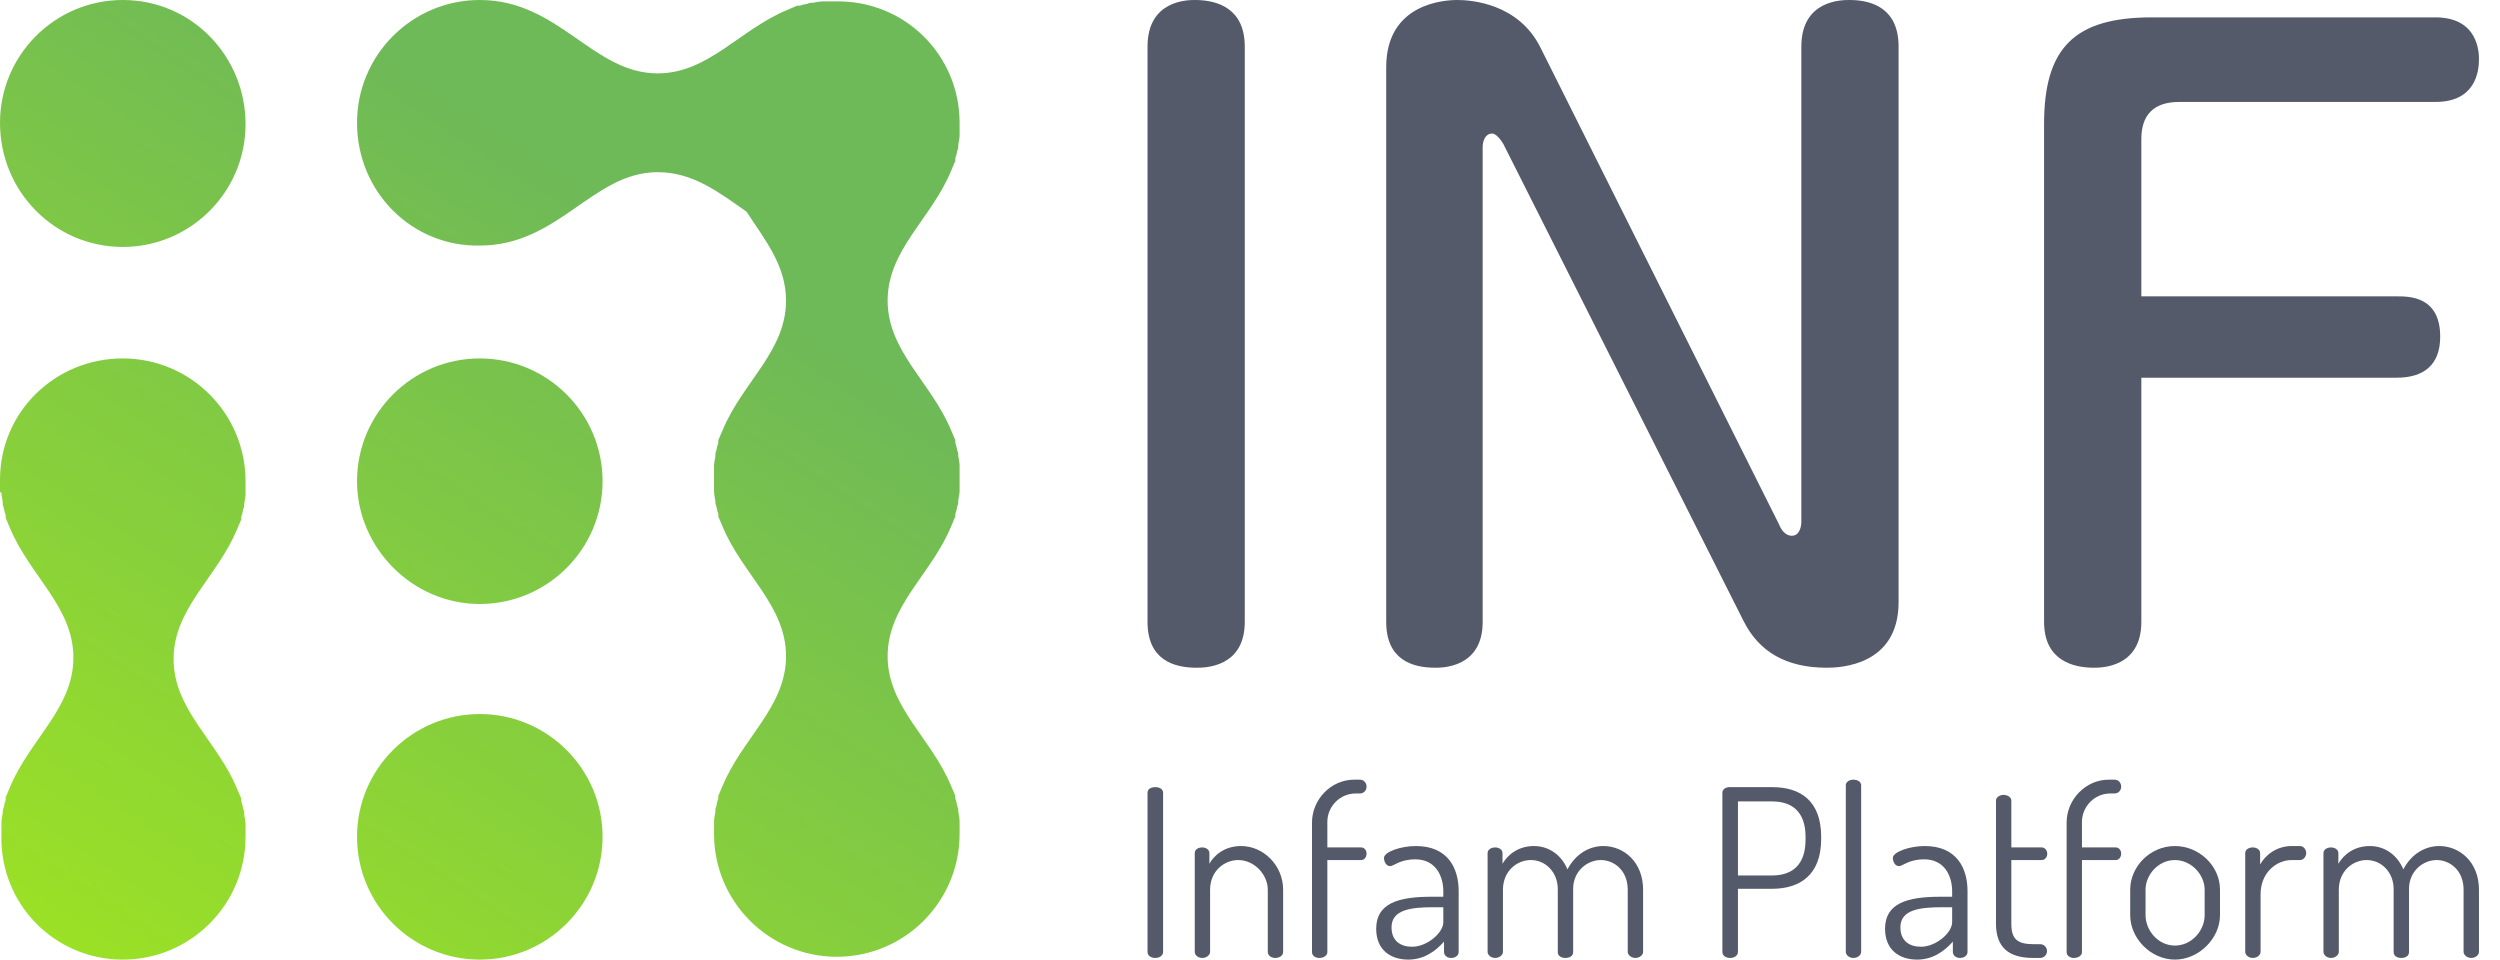<svg width="99" height="38" viewBox="0 0 99 38" fill="none" xmlns="http://www.w3.org/2000/svg">
<path d="M45.442 37.695C45.442 37.852 45.591 37.935 45.751 37.935C45.9 37.935 46.059 37.852 46.059 37.695V31.393C46.059 31.236 45.9 31.171 45.751 31.171C45.591 31.171 45.442 31.236 45.442 31.393V37.695Z" fill="#555A6A"/>
<path d="M47.92 35.233C47.92 34.493 48.482 34.058 49.034 34.058C49.68 34.058 50.204 34.641 50.204 35.233V37.695C50.204 37.852 50.363 37.935 50.503 37.935C50.653 37.935 50.812 37.852 50.812 37.695V35.233C50.812 34.28 50.045 33.503 49.146 33.503C48.519 33.503 48.089 33.845 47.892 34.206V33.781C47.892 33.651 47.761 33.558 47.612 33.558C47.434 33.558 47.312 33.651 47.312 33.781V37.695C47.312 37.815 47.434 37.935 47.612 37.935C47.78 37.935 47.92 37.815 47.92 37.695V35.233Z" fill="#555A6A"/>
<path d="M52.563 32.531C52.572 31.939 53.05 31.421 53.695 31.421H53.854C54.013 31.421 54.116 31.291 54.116 31.153C54.116 31.005 54.013 30.875 53.854 30.875H53.62C52.722 30.875 51.955 31.643 51.955 32.578V37.704C51.955 37.843 52.086 37.935 52.245 37.935C52.413 37.935 52.563 37.843 52.563 37.704V34.058H53.901C54.032 34.058 54.116 33.938 54.116 33.799C54.116 33.679 54.032 33.558 53.901 33.558H52.563V32.531Z" fill="#555A6A"/>
<path d="M56.069 33.503C55.47 33.503 54.806 33.734 54.806 33.975C54.806 34.114 54.89 34.299 55.049 34.299C55.199 34.299 55.423 34.03 56.05 34.03C56.855 34.03 57.155 34.697 57.155 35.289V35.511H56.678C55.377 35.511 54.497 35.77 54.497 36.779C54.497 37.611 55.059 38 55.77 38C56.397 38 56.855 37.658 57.183 37.288V37.695C57.183 37.833 57.304 37.935 57.464 37.935C57.641 37.935 57.763 37.833 57.763 37.695V35.289C57.763 34.364 57.323 33.503 56.069 33.503ZM57.155 36.52C57.155 36.936 56.518 37.491 55.919 37.491C55.461 37.491 55.105 37.26 55.105 36.723C55.105 36.011 55.901 35.927 56.762 35.927H57.155V36.52Z" fill="#555A6A"/>
<path d="M61.688 37.704C61.688 37.87 61.847 37.935 61.988 37.935C62.138 37.935 62.297 37.87 62.297 37.704V35.196C62.297 34.502 62.849 34.058 63.392 34.058C63.906 34.058 64.458 34.456 64.458 35.233V37.695C64.458 37.815 64.599 37.935 64.758 37.935C64.936 37.935 65.067 37.815 65.067 37.695V35.233C65.067 34.132 64.299 33.503 63.495 33.503C62.952 33.503 62.4 33.799 62.072 34.428C61.847 33.882 61.361 33.503 60.743 33.503C60.126 33.503 59.705 33.845 59.499 34.206V33.781C59.499 33.651 59.368 33.558 59.209 33.558C59.04 33.558 58.909 33.651 58.909 33.781V37.695C58.909 37.815 59.04 37.935 59.209 37.935C59.377 37.935 59.517 37.815 59.517 37.695V35.233C59.517 34.484 60.079 34.058 60.622 34.058C61.202 34.058 61.688 34.539 61.688 35.206V37.704Z" fill="#555A6A"/>
<path d="M68.206 37.695C68.206 37.852 68.356 37.935 68.515 37.935C68.664 37.935 68.823 37.852 68.823 37.695V35.196H70.171C71.266 35.196 72.118 34.66 72.118 33.225V33.133C72.118 31.698 71.275 31.171 70.19 31.171H68.468C68.309 31.18 68.206 31.273 68.206 31.393V37.695ZM70.171 31.736C71.004 31.736 71.5 32.18 71.5 33.142V33.253C71.5 34.215 71.004 34.669 70.171 34.669H68.823V31.736H70.171Z" fill="#555A6A"/>
<path d="M73.393 30.875C73.225 30.875 73.094 30.968 73.094 31.097V37.695C73.094 37.815 73.225 37.935 73.393 37.935C73.571 37.935 73.702 37.815 73.702 37.695V31.097C73.702 30.968 73.571 30.875 73.393 30.875Z" fill="#555A6A"/>
<path d="M76.22 33.503C75.621 33.503 74.957 33.734 74.957 33.975C74.957 34.114 75.041 34.299 75.2 34.299C75.35 34.299 75.574 34.03 76.201 34.03C77.006 34.03 77.305 34.697 77.305 35.289V35.511H76.828C75.527 35.511 74.648 35.77 74.648 36.779C74.648 37.611 75.209 38 75.92 38C76.547 38 77.006 37.658 77.333 37.288V37.695C77.333 37.833 77.455 37.935 77.614 37.935C77.792 37.935 77.914 37.833 77.914 37.695V35.289C77.914 34.364 77.474 33.503 76.22 33.503ZM77.305 36.52C77.305 36.936 76.669 37.491 76.07 37.491C75.612 37.491 75.256 37.26 75.256 36.723C75.256 36.011 76.051 35.927 76.912 35.927H77.305V36.52Z" fill="#555A6A"/>
<path d="M79.649 34.058H80.856C80.978 34.058 81.072 33.938 81.072 33.808C81.072 33.679 80.978 33.558 80.856 33.558H79.649V31.698C79.649 31.569 79.49 31.477 79.341 31.477C79.2 31.477 79.041 31.569 79.041 31.698V36.575C79.041 37.528 79.556 37.935 80.52 37.935H80.782C80.95 37.935 81.062 37.806 81.062 37.658C81.062 37.519 80.95 37.389 80.782 37.389H80.52C79.874 37.389 79.649 37.176 79.649 36.575V34.058Z" fill="#555A6A"/>
<path d="M82.446 32.531C82.456 31.939 82.933 31.421 83.578 31.421H83.737C83.897 31.421 83.999 31.291 83.999 31.153C83.999 31.005 83.897 30.875 83.737 30.875H83.504C82.605 30.875 81.838 31.643 81.838 32.578V37.704C81.838 37.843 81.969 37.935 82.128 37.935C82.296 37.935 82.446 37.843 82.446 37.704V34.058H83.784C83.915 34.058 83.999 33.938 83.999 33.799C83.999 33.679 83.915 33.558 83.784 33.558H82.446V32.531Z" fill="#555A6A"/>
<path d="M86.125 33.503C85.151 33.503 84.356 34.308 84.356 35.233V36.242C84.356 37.167 85.179 38 86.125 38C87.079 38 87.912 37.158 87.912 36.242V35.233C87.912 34.28 87.079 33.503 86.125 33.503ZM87.304 36.242C87.304 36.862 86.78 37.445 86.125 37.445C85.479 37.445 84.964 36.862 84.964 36.242V35.233C84.964 34.641 85.469 34.058 86.125 34.058C86.78 34.058 87.304 34.641 87.304 35.233V36.242Z" fill="#555A6A"/>
<path d="M91.082 34.058C91.213 34.058 91.326 33.929 91.326 33.781C91.326 33.633 91.213 33.503 91.082 33.503H90.755C90.146 33.503 89.707 33.864 89.501 34.234V33.781C89.501 33.651 89.37 33.558 89.211 33.558C89.042 33.558 88.911 33.651 88.911 33.781V37.695C88.911 37.815 89.042 37.935 89.211 37.935C89.388 37.935 89.519 37.815 89.519 37.695V35.409C89.519 34.567 90.137 34.058 90.755 34.058H91.082Z" fill="#555A6A"/>
<path d="M94.788 37.704C94.788 37.87 94.948 37.935 95.088 37.935C95.238 37.935 95.397 37.87 95.397 37.704V35.196C95.397 34.502 95.949 34.058 96.492 34.058C97.006 34.058 97.558 34.456 97.558 35.233V37.695C97.558 37.815 97.699 37.935 97.858 37.935C98.036 37.935 98.167 37.815 98.167 37.695V35.233C98.167 34.132 97.399 33.503 96.594 33.503C96.052 33.503 95.5 33.799 95.172 34.428C94.948 33.882 94.461 33.503 93.843 33.503C93.226 33.503 92.805 33.845 92.599 34.206V33.781C92.599 33.651 92.468 33.558 92.309 33.558C92.14 33.558 92.009 33.651 92.009 33.781V37.695C92.009 37.815 92.14 37.935 92.309 37.935C92.477 37.935 92.617 37.815 92.617 37.695V35.233C92.617 34.484 93.179 34.058 93.722 34.058C94.302 34.058 94.788 34.539 94.788 35.206V37.704Z" fill="#555A6A"/>
<path d="M49.293 1.846C49.293 0.344 48.228 0 47.32 0C47.038 0 45.442 -1.32632e-06 45.442 1.846V24.627C45.442 26.129 46.475 26.442 47.383 26.442C47.696 26.442 49.293 26.442 49.293 24.627V1.846Z" fill="#555A6A"/>
<path d="M61 1.878C60.123 0.125 58.245 0 57.712 0C57.212 0 54.894 0.125 54.894 2.66V24.627C54.894 26.129 55.928 26.442 56.836 26.442C57.117 26.442 58.714 26.442 58.714 24.627V5.82C58.714 5.601 58.808 5.288 59.09 5.288C59.247 5.288 59.434 5.539 59.529 5.695L69.047 24.595C69.642 25.785 70.707 26.442 72.335 26.442C72.836 26.442 75.184 26.379 75.184 23.844V1.846C75.184 0.344 74.151 0 73.243 0C72.93 0 71.333 -1.32632e-06 71.333 1.846V20.653C71.333 20.903 71.239 21.216 70.957 21.216C70.675 21.216 70.519 20.934 70.456 20.778L61 1.878Z" fill="#555A6A"/>
<path d="M84.797 11.735V5.507C84.797 4.569 85.266 4.037 86.3 4.037H96.445C98.041 4.037 98.167 2.816 98.167 2.347C98.167 2.128 98.167 0.688 96.445 0.688H85.204C82.135 0.688 80.945 1.909 80.945 4.913V24.627C80.945 26.16 82.104 26.442 82.918 26.442C83.2 26.442 84.797 26.442 84.797 24.627V14.957H94.91C95.975 14.957 96.632 14.457 96.632 13.33C96.632 11.735 95.411 11.735 94.91 11.735H84.797Z" fill="#555A6A"/>
<path d="M14.138 4.862C14.138 2.179 16.318 0 19 0C22.129 0 23.471 2.906 26.041 2.906C28.053 2.906 29.282 1.174 31.182 0.391C31.294 0.335 31.462 0.279 31.573 0.224C31.629 0.224 31.629 0.224 31.685 0.224C31.797 0.168 31.965 0.168 32.077 0.112H32.132C32.244 0.112 32.412 0.056 32.579 0.056H32.635C32.803 0.056 32.915 0.056 33.082 0.056C35.821 0 38 2.179 38 4.862C38 5.029 38 5.197 38 5.309V5.365C38 5.532 37.944 5.644 37.944 5.812V5.868C37.888 5.979 37.888 6.147 37.832 6.259C37.832 6.315 37.832 6.315 37.832 6.371C37.776 6.482 37.721 6.65 37.665 6.762C36.882 8.662 35.15 9.891 35.15 11.903C35.15 13.915 36.882 15.144 37.665 17.044C37.721 17.156 37.776 17.323 37.832 17.435C37.832 17.491 37.832 17.491 37.832 17.547C37.888 17.659 37.888 17.826 37.944 17.938V17.994C37.944 18.106 38 18.273 38 18.441V18.497C38 18.665 38 18.776 38 18.944C38 19.112 38 19.279 38 19.391V19.447C38 19.615 37.944 19.727 37.944 19.894V19.95C37.888 20.062 37.888 20.229 37.832 20.341C37.832 20.397 37.832 20.397 37.832 20.453C37.776 20.565 37.721 20.732 37.665 20.844C36.882 22.744 35.15 23.974 35.15 25.985C35.15 27.997 36.882 29.227 37.665 31.127C37.721 31.238 37.776 31.406 37.832 31.518C37.832 31.573 37.832 31.573 37.832 31.629C37.888 31.741 37.888 31.909 37.944 32.021V32.077C37.944 32.188 38 32.356 38 32.523V32.579C38 32.747 38 32.859 38 33.026C38 35.709 35.821 37.888 33.138 37.888C30.456 37.888 28.276 35.709 28.276 33.026C28.276 32.859 28.276 32.691 28.276 32.579V32.523C28.276 32.356 28.332 32.244 28.332 32.077V32.021C28.388 31.909 28.388 31.741 28.444 31.629C28.444 31.573 28.444 31.573 28.444 31.518C28.5 31.406 28.556 31.238 28.612 31.127C29.394 29.227 31.127 27.997 31.127 25.985C31.127 23.974 29.394 22.744 28.612 20.844C28.556 20.732 28.5 20.565 28.444 20.453C28.444 20.397 28.444 20.397 28.444 20.341C28.388 20.229 28.388 20.062 28.332 19.95V19.894C28.332 19.782 28.276 19.615 28.276 19.447V19.391C28.276 19.224 28.276 19.112 28.276 18.944C28.276 18.776 28.276 18.609 28.276 18.497V18.441C28.276 18.273 28.332 18.162 28.332 17.994V17.938C28.388 17.826 28.388 17.659 28.444 17.547C28.444 17.491 28.444 17.491 28.444 17.435C28.5 17.323 28.556 17.156 28.612 17.044C29.394 15.144 31.127 13.915 31.127 11.903C31.127 10.506 30.288 9.5 29.562 8.382C28.444 7.6 27.438 6.818 26.041 6.818C23.471 6.818 22.129 9.724 19 9.724C16.318 9.779 14.138 7.6 14.138 4.862ZM4.862 9.779C7.544 9.779 9.724 7.6 9.724 4.918C9.724 2.235 7.6 0 4.862 0C2.179 0 0 2.179 0 4.862C0 7.6 2.179 9.779 4.862 9.779ZM19 38C21.682 38 23.862 35.821 23.862 33.138C23.862 30.456 21.682 28.276 19 28.276C16.318 28.276 14.138 30.456 14.138 33.138C14.138 35.821 16.318 38 19 38ZM19 23.918C21.682 23.918 23.862 21.738 23.862 19.056C23.862 16.373 21.682 14.194 19 14.194C16.318 14.194 14.138 16.373 14.138 19.056C14.138 21.682 16.318 23.918 19 23.918ZM0.056 19.503C0.056 19.671 0.112 19.782 0.112 19.95V20.006C0.168 20.118 0.168 20.285 0.224 20.397C0.224 20.453 0.224 20.453 0.224 20.509C0.279 20.621 0.335 20.788 0.391 20.9C1.174 22.8 2.906 24.029 2.906 26.041C2.906 28.053 1.174 29.282 0.391 31.182C0.335 31.294 0.279 31.462 0.224 31.573C0.224 31.629 0.224 31.629 0.224 31.685C0.168 31.797 0.168 31.965 0.112 32.077V32.132C0.112 32.244 0.056 32.412 0.056 32.579V32.635C0.056 32.803 0.056 32.915 0.056 33.082C0 35.821 2.179 38 4.862 38C7.544 38 9.724 35.821 9.724 33.138C9.724 32.971 9.724 32.803 9.724 32.691V32.635C9.724 32.468 9.668 32.356 9.668 32.188V32.132C9.612 32.021 9.612 31.853 9.556 31.741C9.556 31.685 9.556 31.685 9.556 31.629C9.5 31.518 9.444 31.35 9.388 31.238C8.606 29.338 6.874 28.109 6.874 26.097C6.874 24.085 8.606 22.856 9.388 20.956C9.444 20.844 9.5 20.677 9.556 20.565C9.556 20.509 9.556 20.509 9.556 20.453C9.612 20.341 9.612 20.174 9.668 20.062V20.006C9.668 19.894 9.724 19.727 9.724 19.559V19.503C9.724 19.335 9.724 19.224 9.724 19.056C9.724 16.373 7.544 14.194 4.862 14.194C2.179 14.194 0 16.318 0 19C0 19.168 0 19.335 0 19.447C0 19.503 0 19.503 0.056 19.503Z" fill="url(#paint0_linear_236_396)"/>
<defs>
<linearGradient id="paint0_linear_236_396" x1="25.669" y1="8.732" x2="-9.701" y2="62.892" gradientUnits="userSpaceOnUse">
<stop stop-color="#6EB958"/>
<stop offset="1" stop-color="#BDFF00"/>
</linearGradient>
</defs>
</svg>